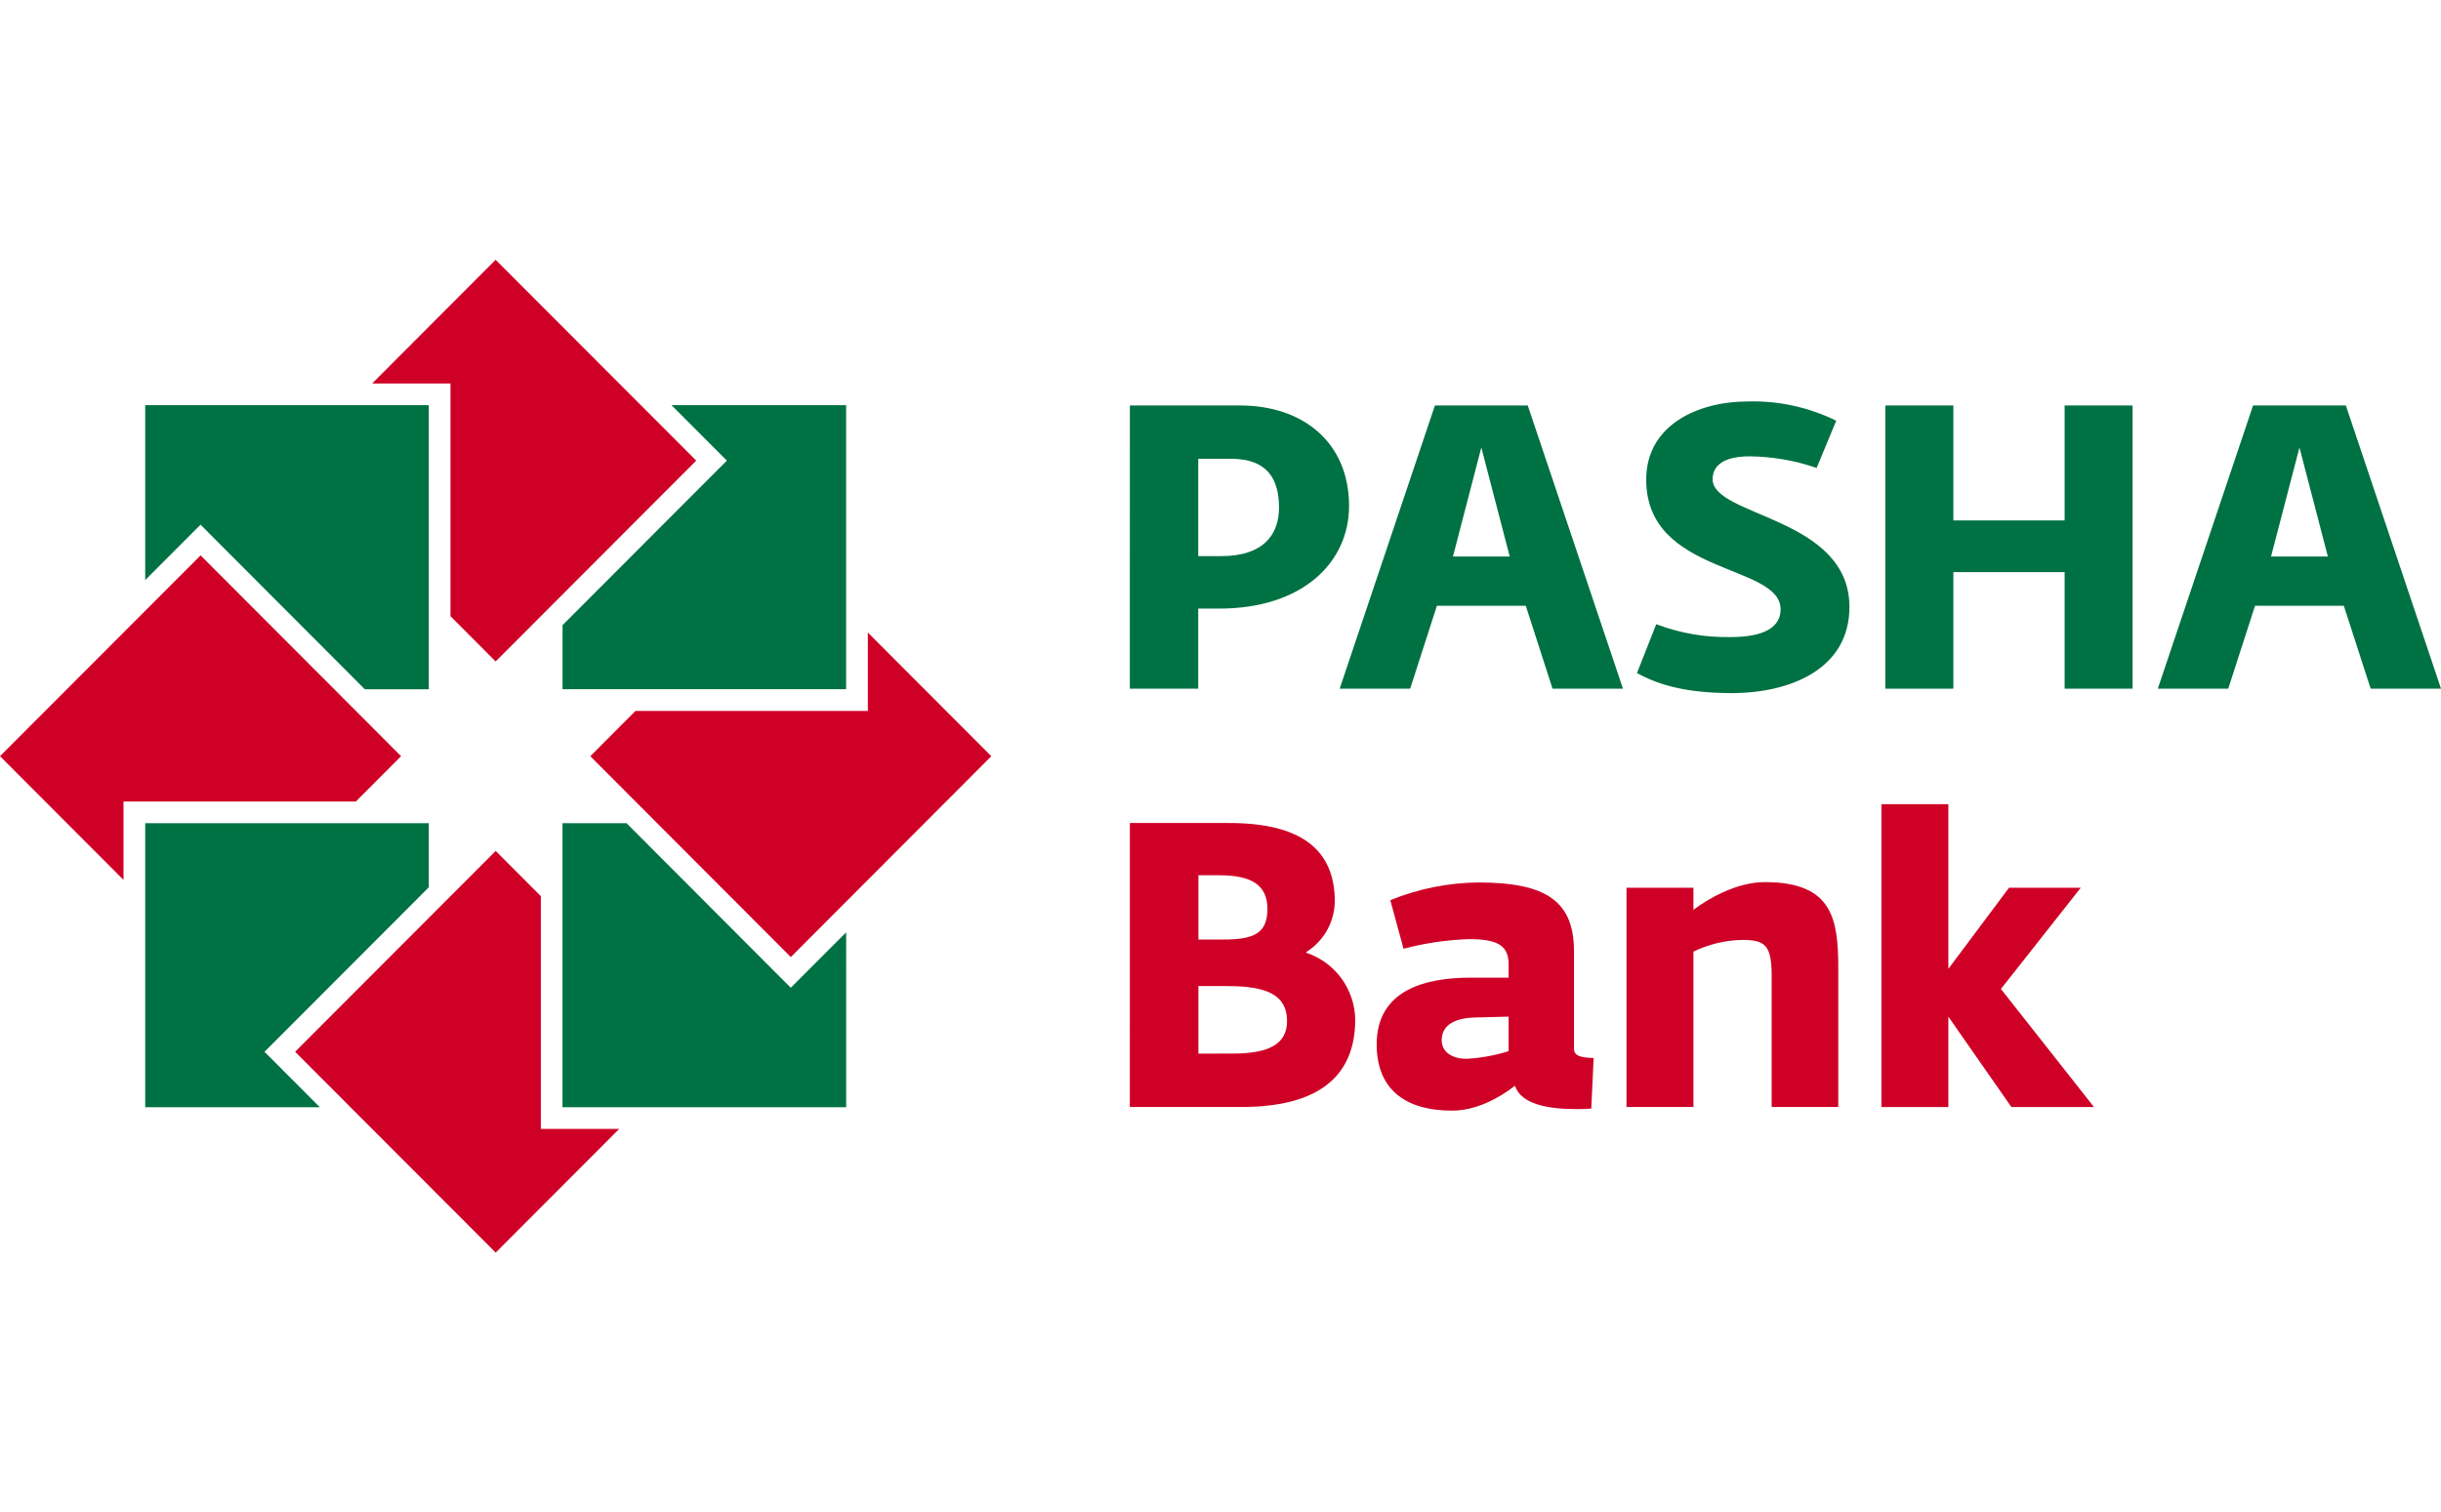 <svg width="263" height="163" viewBox="0 0 263 163" fill="none" xmlns="http://www.w3.org/2000/svg">
<path d="M132.831 113.549C136.724 113.549 138.67 112.513 138.67 110.044C138.67 107.273 136.554 106.276 132.315 106.276H129.119V113.55L132.831 113.549ZM131.761 101.256C134.956 101.256 136.555 100.696 136.555 97.966C136.555 95.37 134.826 94.332 131.373 94.332H129.121V101.256H131.761ZM121.735 88.701H132.448C139.921 88.701 143.815 91.389 143.815 97.147C143.801 98.24 143.512 99.313 142.976 100.266C142.439 101.219 141.673 102.022 140.746 102.6V102.685C142.259 103.188 143.579 104.15 144.523 105.437C145.467 106.725 145.988 108.274 146.015 109.871C146.015 115.456 142.732 119.306 133.739 119.306H121.732L121.735 88.701Z" fill="#CF0026"/>
<path d="M162.545 113.292V109.566L159 109.658C156.884 109.694 155.332 110.385 155.332 112.12C155.332 113.508 156.668 114.112 157.962 114.112C159.518 114.033 161.057 113.756 162.543 113.287L162.545 113.292ZM148.328 112.552C148.328 106.576 153.777 105.366 158.434 105.366H162.541V103.894C162.541 101.82 161.204 101.213 158.265 101.213C155.886 101.293 153.523 101.642 151.222 102.252L149.794 97.016C152.828 95.777 156.069 95.13 159.345 95.109C166.648 95.109 169.584 97.184 169.584 102.509V113.031C169.584 113.817 170.363 113.989 171.705 114.025L171.448 119.481C170.882 119.529 170.32 119.529 169.758 119.529C166.913 119.529 163.883 119.049 163.229 117.016C161.507 118.355 159.037 119.697 156.448 119.697C151.261 119.697 148.326 117.271 148.326 112.557" fill="#CF0026"/>
<path d="M175.244 95.676H182.456V98.056C183.878 96.974 186.999 95.069 190.146 95.069C197.538 95.069 198.061 99.135 198.061 104.505V119.306H190.883V105.108C190.883 101.863 190.147 101.3 187.73 101.3C185.901 101.331 184.102 101.761 182.456 102.559V119.306H175.244V95.676Z" fill="#CF0026"/>
<path d="M202.711 86.671H209.922V104.417L216.456 95.676H224.186L215.585 106.584L225.61 119.309H216.713L209.922 109.571V119.309H202.711V86.671Z" fill="#CF0026"/>
<path d="M72.35 43.666H91.165V74.28H60.609V67.375L77.488 50.47L78.316 49.645L72.35 43.666Z" fill="#007142"/>
<path d="M53.401 28L75.012 49.642L53.401 71.288L48.536 66.407V41.327H40.099L53.401 28Z" fill="#CF0026"/>
<path d="M15.645 43.666V62.518L20.778 57.375L21.611 56.55L39.303 74.282H46.2V43.666H15.645Z" fill="#007142"/>
<path d="M0.001 81.499L21.612 59.854L43.213 81.499L38.34 86.383H13.306V94.831L0.001 81.499Z" fill="#CF0026"/>
<path d="M15.645 119.333V88.719H46.201V95.625L29.321 112.531L28.493 113.356L29.321 114.18L34.46 119.331L15.645 119.333Z" fill="#007142"/>
<path d="M53.408 134.999L31.797 113.354L53.408 91.709L58.273 96.583V121.669H66.715L53.408 134.999Z" fill="#CF0026"/>
<path d="M91.168 119.333H60.605V88.719H67.502L84.376 105.631L85.204 106.451L86.028 105.626L91.166 100.483L91.168 119.333Z" fill="#007142"/>
<path d="M85.204 103.147L63.602 81.499L68.468 76.618H93.503V68.17L106.808 81.499L85.204 103.147Z" fill="#CF0026"/>
<path d="M131.601 59.934C136.174 59.934 137.805 57.559 137.805 54.715C137.805 51.645 136.561 49.444 132.64 49.444H129.102V59.934H131.601ZM121.735 43.699H133.587C140.44 43.699 145.351 47.719 145.351 54.538C145.351 60.538 140.44 65.591 131.345 65.591H129.099V74.223H121.732L121.735 43.699Z" fill="#007142"/>
<path d="M176.373 72.539L178.447 67.272C181.018 68.248 183.752 68.718 186.501 68.658C190.169 68.658 191.848 67.533 191.848 65.678C191.848 60.713 177.367 62.051 177.367 51.69C177.367 45.816 182.927 43.266 188.318 43.266C191.613 43.175 194.881 43.888 197.84 45.343L195.728 50.433C193.412 49.632 190.982 49.209 188.531 49.181C185.475 49.181 184.521 50.347 184.521 51.643C184.521 55.702 199.264 55.702 199.264 65.416C199.264 72.107 192.885 74.698 186.594 74.698C181.596 74.698 178.659 73.79 176.374 72.539" fill="#007142"/>
<path d="M203.133 43.699H210.461V56.089H222.448V43.699H229.771V74.221H222.448V61.659H210.461V74.223H203.133V43.699Z" fill="#007142"/>
<path d="M244.688 59.977L247.75 48.231L250.811 59.977H244.688ZM252.748 43.699H242.752L232.488 74.221H240.078L242.964 65.285H252.53L255.421 74.221H263.001L252.748 43.699Z" fill="#007142"/>
<path d="M156.546 59.977L159.601 48.229L162.662 59.975L156.546 59.977ZM164.604 43.699H154.603L144.34 74.221H151.935L154.817 65.285H164.391L167.273 74.221H174.863L164.604 43.699Z" fill="#007142"/>
</svg>
